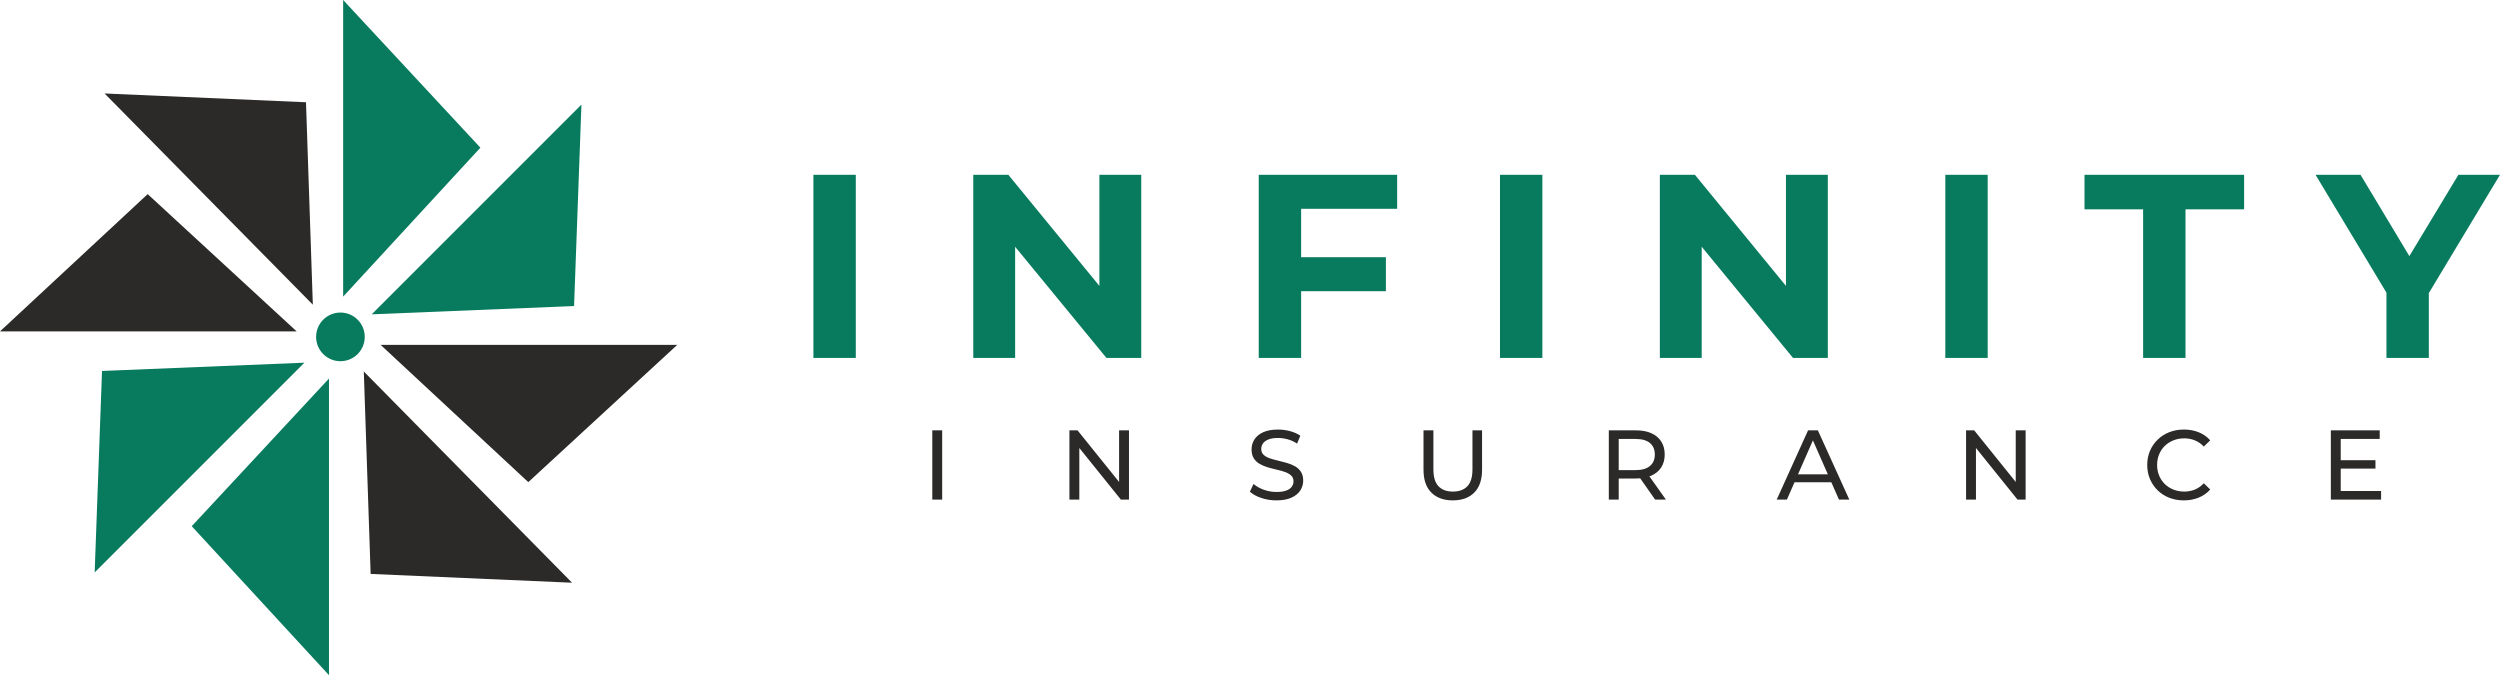 <?xml version="1.0" encoding="UTF-8"?>
<!DOCTYPE svg PUBLIC "-//W3C//DTD SVG 1.1//EN" "http://www.w3.org/Graphics/SVG/1.1/DTD/svg11.dtd">
<!-- Creator: CorelDRAW -->
<svg xmlns="http://www.w3.org/2000/svg" xml:space="preserve" width="178.291mm" height="48.151mm" version="1.1" style="shape-rendering:geometricPrecision; text-rendering:geometricPrecision; image-rendering:optimizeQuality; fill-rule:evenodd; clip-rule:evenodd"
viewBox="0 0 4026.27 1087.38"
 xmlns:xlink="http://www.w3.org/1999/xlink"
 xmlns:xodm="http://www.corel.com/coreldraw/odm/2003">
 <defs>
  <style type="text/css">
   <![CDATA[
    .fil1 {fill:#2B2A29}
    .fil0 {fill:#087B5F}
    .fil3 {fill:#2B2A29;fill-rule:nonzero}
    .fil2 {fill:#087B5F;fill-rule:nonzero}
   ]]>
  </style>
 </defs>
 <g id="Слой_x0020_1">
  <g id="_2616163895184">
   <circle class="fil0" cx="548.25" cy="542.55" r="39.18"/>
   <polygon class="fil0" points="773.68,237.82 552.63,477.73 552.63,0 "/>
   <polygon class="fil0" points="924.54,492.9 598.59,506.23 936.4,168.43 "/>
   <polygon class="fil0" points="308.77,847.46 529.82,1087.38 529.82,609.65 "/>
   <polygon class="fil0" points="164.29,597.43 490.24,584.1 152.44,921.9 "/>
   <polygon class="fil1" points="237.82,312.63 477.73,533.68 -0,533.68 "/>
   <polygon class="fil1" points="492.8,164.69 503.82,490.73 168.42,150.54 "/>
   <polygon class="fil1" points="850.8,776.47 1090.71,555.41 612.98,555.41 "/>
   <polygon class="fil1" points="596.91,924.32 585.89,598.28 921.29,938.47 "/>
   <path class="fil2" d="M1309.99 576.47l0 -294.97 68.27 0 0 294.97 -68.27 0zm257.47 0l0 -294.97 56.47 0 174.03 212.38 -27.39 0 0 -212.38 67.42 0 0 294.97 -56.04 0 -174.46 -212.38 27.39 0 0 212.38 -67.42 0zm522.95 -162.24l141.59 0 0 54.78 -141.59 0 0 -54.78zm5.06 162.24l-68.27 0 0 -294.97 222.92 0 0 54.78 -154.65 0 0 240.19zm320.26 0l0 -294.97 68.27 0 0 294.97 -68.27 0zm257.47 0l0 -294.97 56.47 0 174.03 212.38 -27.39 0 0 -212.38 67.42 0 0 294.97 -56.04 0 -174.46 -212.38 27.39 0 0 212.38 -67.42 0zm459.74 0l0 -294.97 68.27 0 0 294.97 -68.27 0zm318.57 0l0 -239.35 -94.39 0 0 -55.62 257.05 0 0 55.62 -94.39 0 0 239.35 -68.27 0zm391.89 0l0 -120.52 15.59 41.29 -129.79 -215.75 72.48 0 99.45 165.61 -41.72 0 99.87 -165.61 67 0 -129.79 215.75 15.17 -41.29 0 120.52 -68.27 0z"/>
   <path class="fil3" d="M1501.47 804.6l0 -111.53 15.93 0 0 111.53 -15.93 0zm220.84 0l0 -111.53 13.07 0 73.77 91.62 -6.85 0 0 -91.62 15.93 0 0 111.53 -13.06 0 -73.77 -91.62 6.85 0 0 91.62 -15.93 0zm333.33 1.27c-8.5,0 -16.63,-1.3 -24.38,-3.9 -7.75,-2.6 -13.86,-5.98 -18.32,-10.12l5.89 -12.43c4.25,3.72 9.67,6.8 16.25,9.24 6.59,2.44 13.44,3.67 20.55,3.67 6.48,0 11.74,-0.74 15.77,-2.23 4.04,-1.49 7.01,-3.53 8.92,-6.13 1.91,-2.6 2.87,-5.55 2.87,-8.84 0,-3.82 -1.25,-6.9 -3.74,-9.24 -2.5,-2.34 -5.74,-4.22 -9.72,-5.66 -3.98,-1.43 -8.36,-2.68 -13.15,-3.74 -4.78,-1.06 -9.59,-2.31 -14.42,-3.74 -4.83,-1.43 -9.24,-3.27 -13.22,-5.5 -3.98,-2.23 -7.2,-5.23 -9.64,-9 -2.44,-3.77 -3.67,-8.63 -3.67,-14.58 0,-5.74 1.52,-11.02 4.54,-15.86 3.03,-4.83 7.7,-8.71 14.02,-11.63 6.32,-2.92 14.37,-4.38 24.14,-4.38 6.48,0 12.91,0.85 19.28,2.55 6.37,1.7 11.9,4.14 16.57,7.33l-5.26 12.75c-4.78,-3.19 -9.83,-5.5 -15.14,-6.93 -5.31,-1.43 -10.46,-2.15 -15.46,-2.15 -6.27,0 -11.42,0.79 -15.46,2.39 -4.04,1.59 -6.98,3.72 -8.84,6.37 -1.86,2.66 -2.79,5.63 -2.79,8.92 0,3.93 1.25,7.06 3.74,9.4 2.5,2.34 5.74,4.2 9.72,5.58 3.98,1.38 8.36,2.63 13.15,3.74 4.78,1.12 9.59,2.36 14.42,3.74 4.83,1.38 9.24,3.19 13.22,5.42 3.98,2.23 7.2,5.2 9.64,8.92 2.44,3.72 3.66,8.5 3.66,14.34 0,5.63 -1.54,10.86 -4.62,15.69 -3.08,4.83 -7.83,8.71 -14.26,11.63 -6.43,2.92 -14.53,4.38 -24.3,4.38zm284.1 0c-14.66,0 -26.18,-4.2 -34.58,-12.59 -8.39,-8.39 -12.59,-20.66 -12.59,-36.81l0 -63.41 15.93 0 0 62.78c0,12.43 2.73,21.51 8.2,27.25 5.47,5.74 13.2,8.6 23.18,8.6 10.09,0 17.87,-2.87 23.34,-8.6 5.47,-5.74 8.2,-14.82 8.2,-27.25l0 -62.78 15.46 0 0 63.41c0,16.15 -4.17,28.42 -12.51,36.81 -8.34,8.39 -19.89,12.59 -34.66,12.59zm251.27 -1.27l0 -111.53 43.5 0c9.77,0 18.11,1.54 25.01,4.62 6.91,3.08 12.22,7.54 15.93,13.38 3.72,5.84 5.58,12.8 5.58,20.87 0,8.07 -1.86,15 -5.58,20.79 -3.72,5.79 -9.03,10.22 -15.93,13.3 -6.9,3.08 -15.24,4.62 -25.01,4.62l-34.73 0 7.17 -7.33 0 41.27 -15.93 0zm74.57 0l-28.36 -40.47 17.05 0 28.68 40.47 -17.37 0zm-58.64 -39.67l-7.17 -7.81 34.26 0c10.2,0 17.92,-2.2 23.18,-6.61 5.26,-4.41 7.89,-10.6 7.89,-18.56 0,-7.96 -2.63,-14.13 -7.89,-18.48 -5.26,-4.36 -12.99,-6.53 -23.18,-6.53l-34.26 0 7.17 -7.97 0 65.97zm254.46 39.67l50.51 -111.53 15.77 0 50.67 111.53 -16.73 0 -45.09 -102.61 6.37 0 -45.09 102.61 -16.41 0zm21.51 -27.88l4.3 -12.75 62.78 0 4.62 12.75 -71.7 0zm283.46 27.88l0 -111.53 13.07 0 73.77 91.62 -6.85 0 0 -91.62 15.93 0 0 111.53 -13.06 0 -73.77 -91.62 6.85 0 0 91.62 -15.93 0zm350.7 1.27c-8.5,0 -16.33,-1.41 -23.5,-4.22 -7.17,-2.82 -13.38,-6.8 -18.64,-11.95 -5.26,-5.15 -9.37,-11.18 -12.35,-18.08 -2.97,-6.91 -4.46,-14.5 -4.46,-22.79 0,-8.29 1.49,-15.88 4.46,-22.78 2.97,-6.91 7.12,-12.93 12.43,-18.08 5.31,-5.15 11.55,-9.13 18.72,-11.95 7.17,-2.81 15,-4.22 23.5,-4.22 8.6,0 16.54,1.46 23.82,4.38 7.28,2.92 13.46,7.25 18.56,12.99l-10.36 10.04c-4.25,-4.46 -9.03,-7.78 -14.34,-9.96 -5.31,-2.18 -11,-3.27 -17.05,-3.27 -6.27,0 -12.08,1.06 -17.45,3.19 -5.36,2.13 -10.01,5.1 -13.94,8.92 -3.93,3.82 -6.98,8.36 -9.16,13.62 -2.18,5.26 -3.27,10.97 -3.27,17.13 0,6.16 1.09,11.87 3.27,17.13 2.18,5.26 5.23,9.8 9.16,13.62 3.93,3.82 8.58,6.8 13.94,8.92 5.37,2.13 11.18,3.19 17.45,3.19 6.05,0 11.74,-1.09 17.05,-3.27 5.31,-2.18 10.09,-5.55 14.34,-10.12l10.36 10.04c-5.1,5.74 -11.29,10.09 -18.56,13.07 -7.28,2.97 -15.27,4.46 -23.98,4.46zm251.27 -64.69l57.36 0 0 13.54 -57.36 0 0 -13.54zm1.43 49.55l65.01 0 0 13.86 -80.94 0 0 -111.53 78.71 0 0 13.86 -62.78 0 0 83.81z"/>
  </g>
 </g>
</svg>
